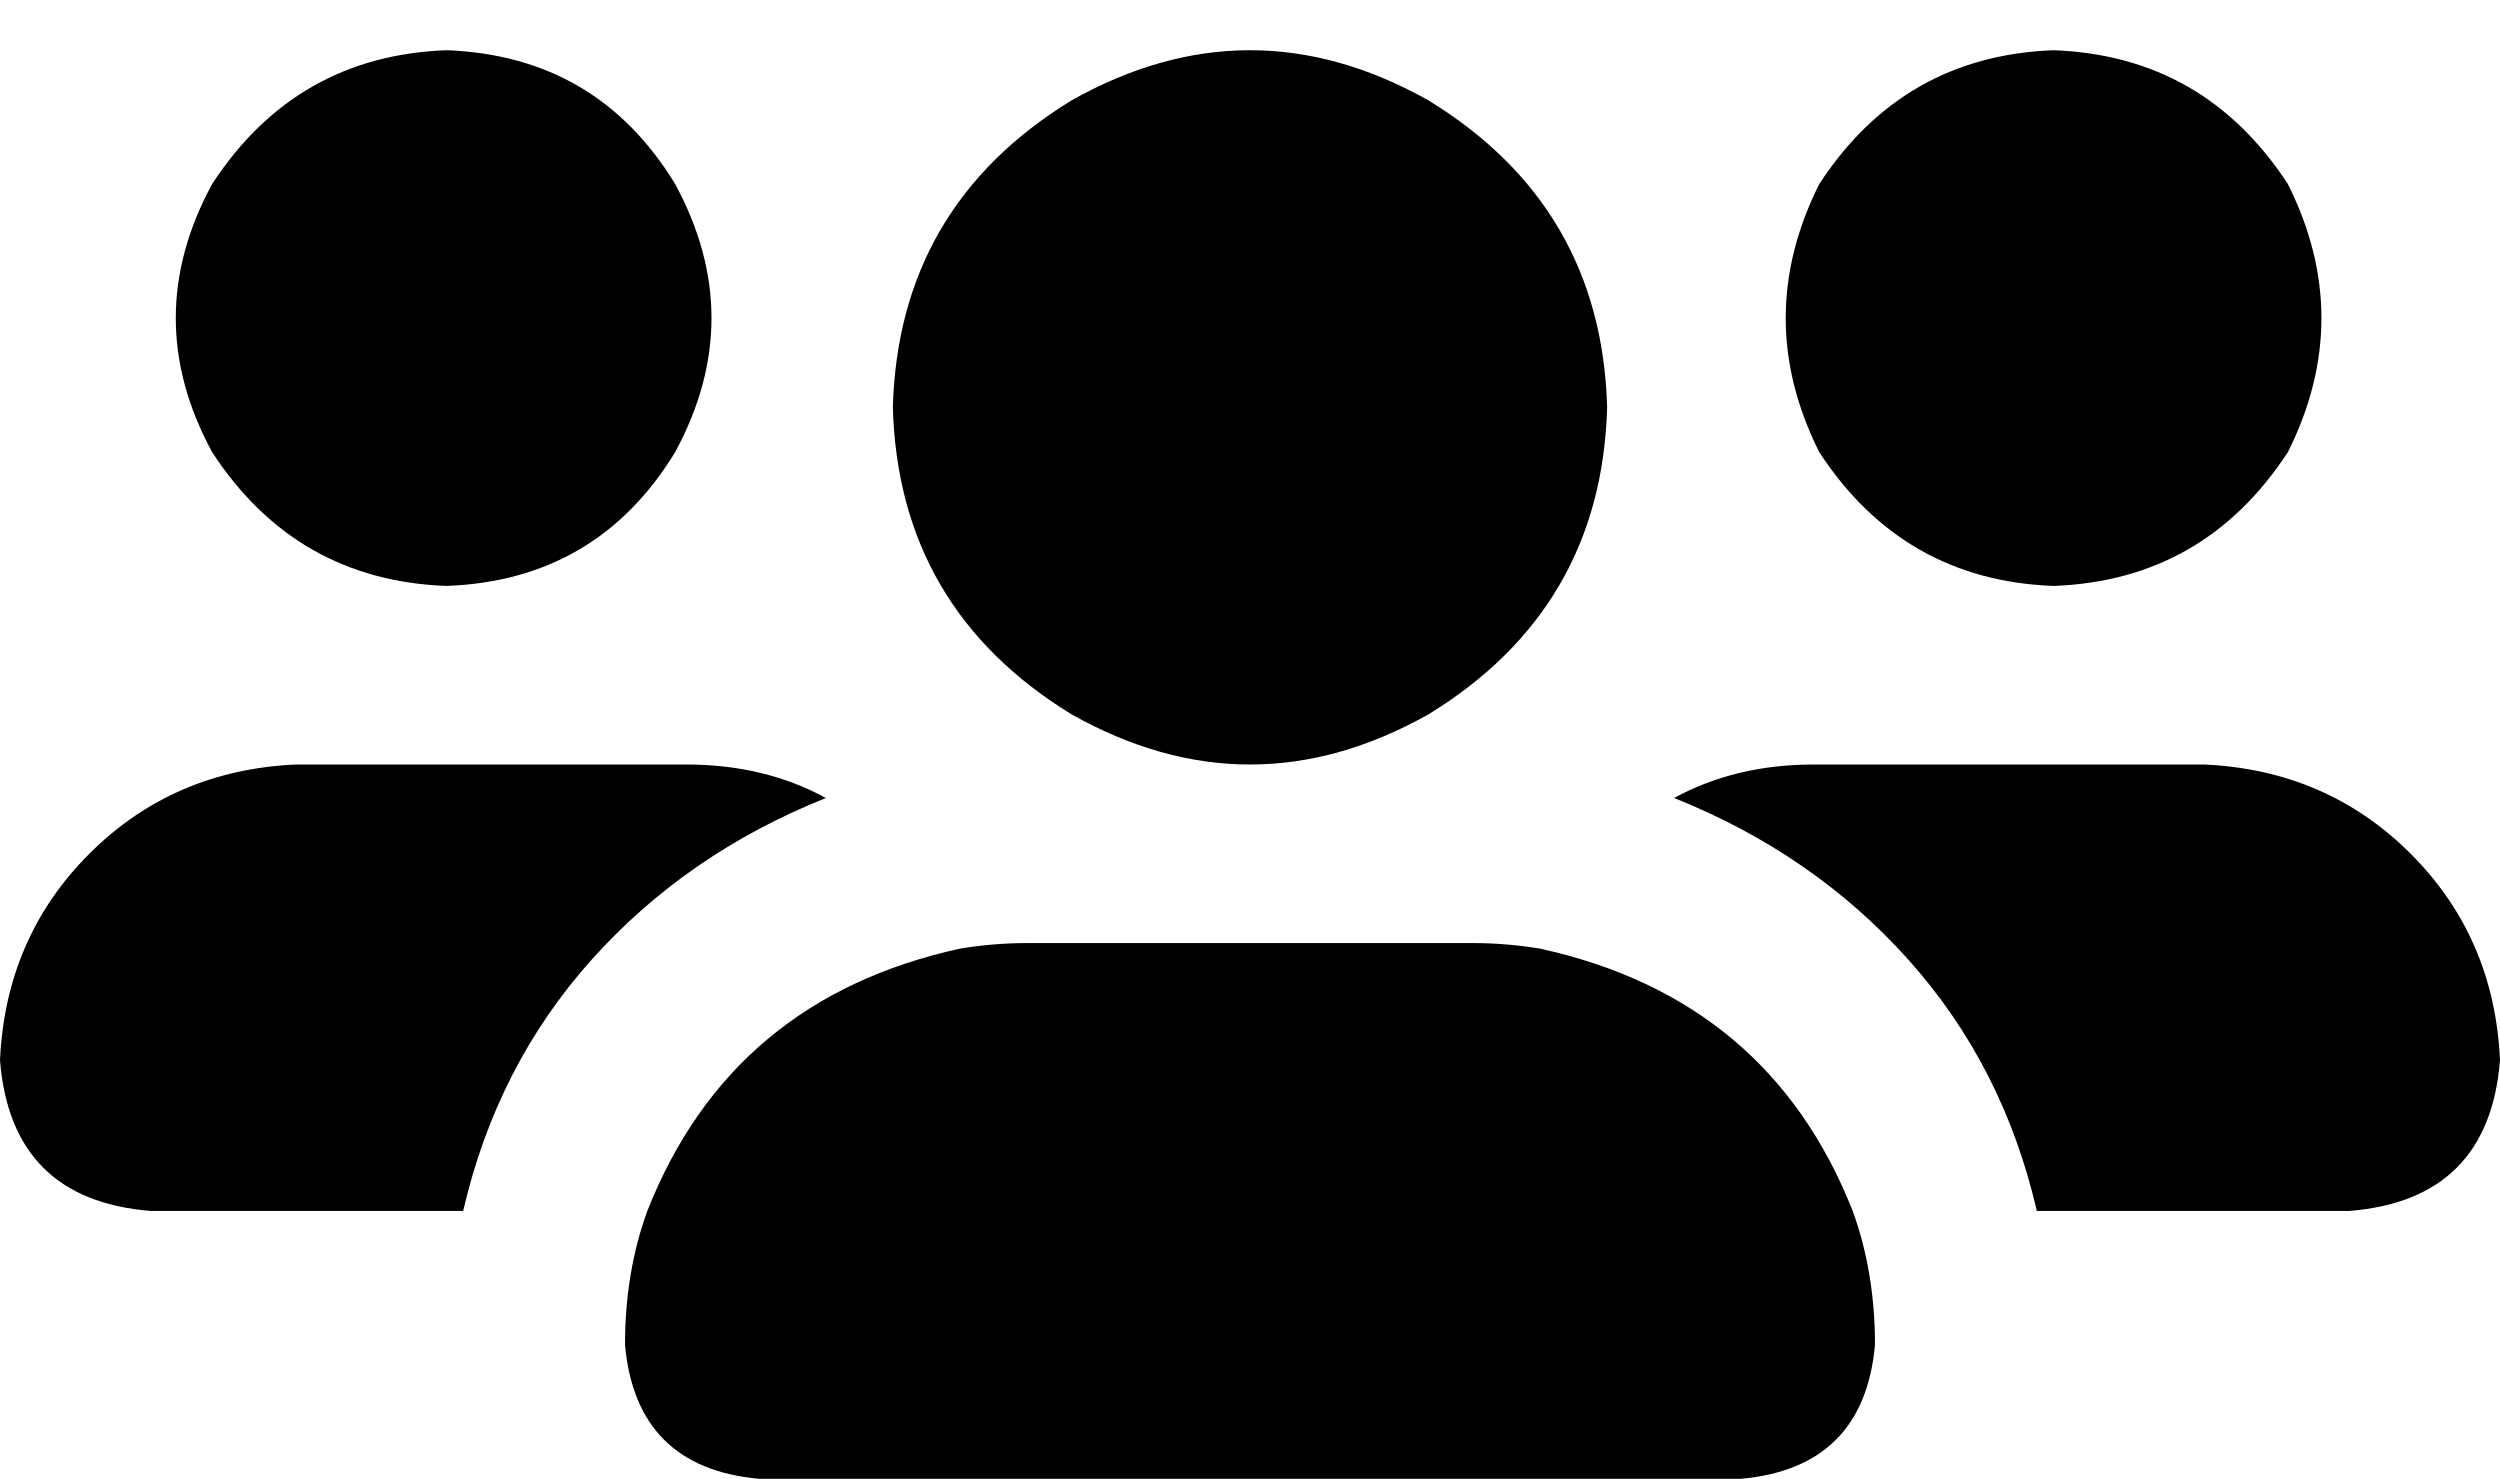 <svg xmlns="http://www.w3.org/2000/svg" viewBox="0 0 448 265">
    <path d="M 80 105 Q 107 104 121 81 Q 134 57 121 33 Q 107 10 80 9 Q 53 10 38 33 Q 25 57 38 81 Q 53 104 80 105 L 80 105 Z M 53 137 Q 31 138 16 153 L 16 153 Q 1 168 0 190 Q 2 215 27 217 L 83 217 Q 89 191 106 172 Q 123 153 148 143 Q 137 137 123 137 L 53 137 L 53 137 Z M 421 217 Q 446 215 448 190 Q 447 168 432 153 Q 417 138 395 137 L 325 137 Q 311 137 300 143 Q 325 153 342 172 Q 359 191 365 217 L 421 217 L 421 217 Z M 332 217 Q 317 179 276 170 Q 270 169 264 169 L 184 169 Q 178 169 172 170 Q 131 179 116 217 Q 112 228 112 241 Q 114 263 136 265 L 312 265 Q 334 263 336 241 Q 336 228 332 217 L 332 217 Z M 368 105 Q 395 104 410 81 Q 422 57 410 33 Q 395 10 368 9 Q 341 10 326 33 Q 314 57 326 81 Q 341 104 368 105 L 368 105 Z M 288 73 Q 287 37 256 18 Q 224 0 192 18 Q 161 37 160 73 Q 161 109 192 128 Q 224 146 256 128 Q 287 109 288 73 L 288 73 Z"/>
</svg>
